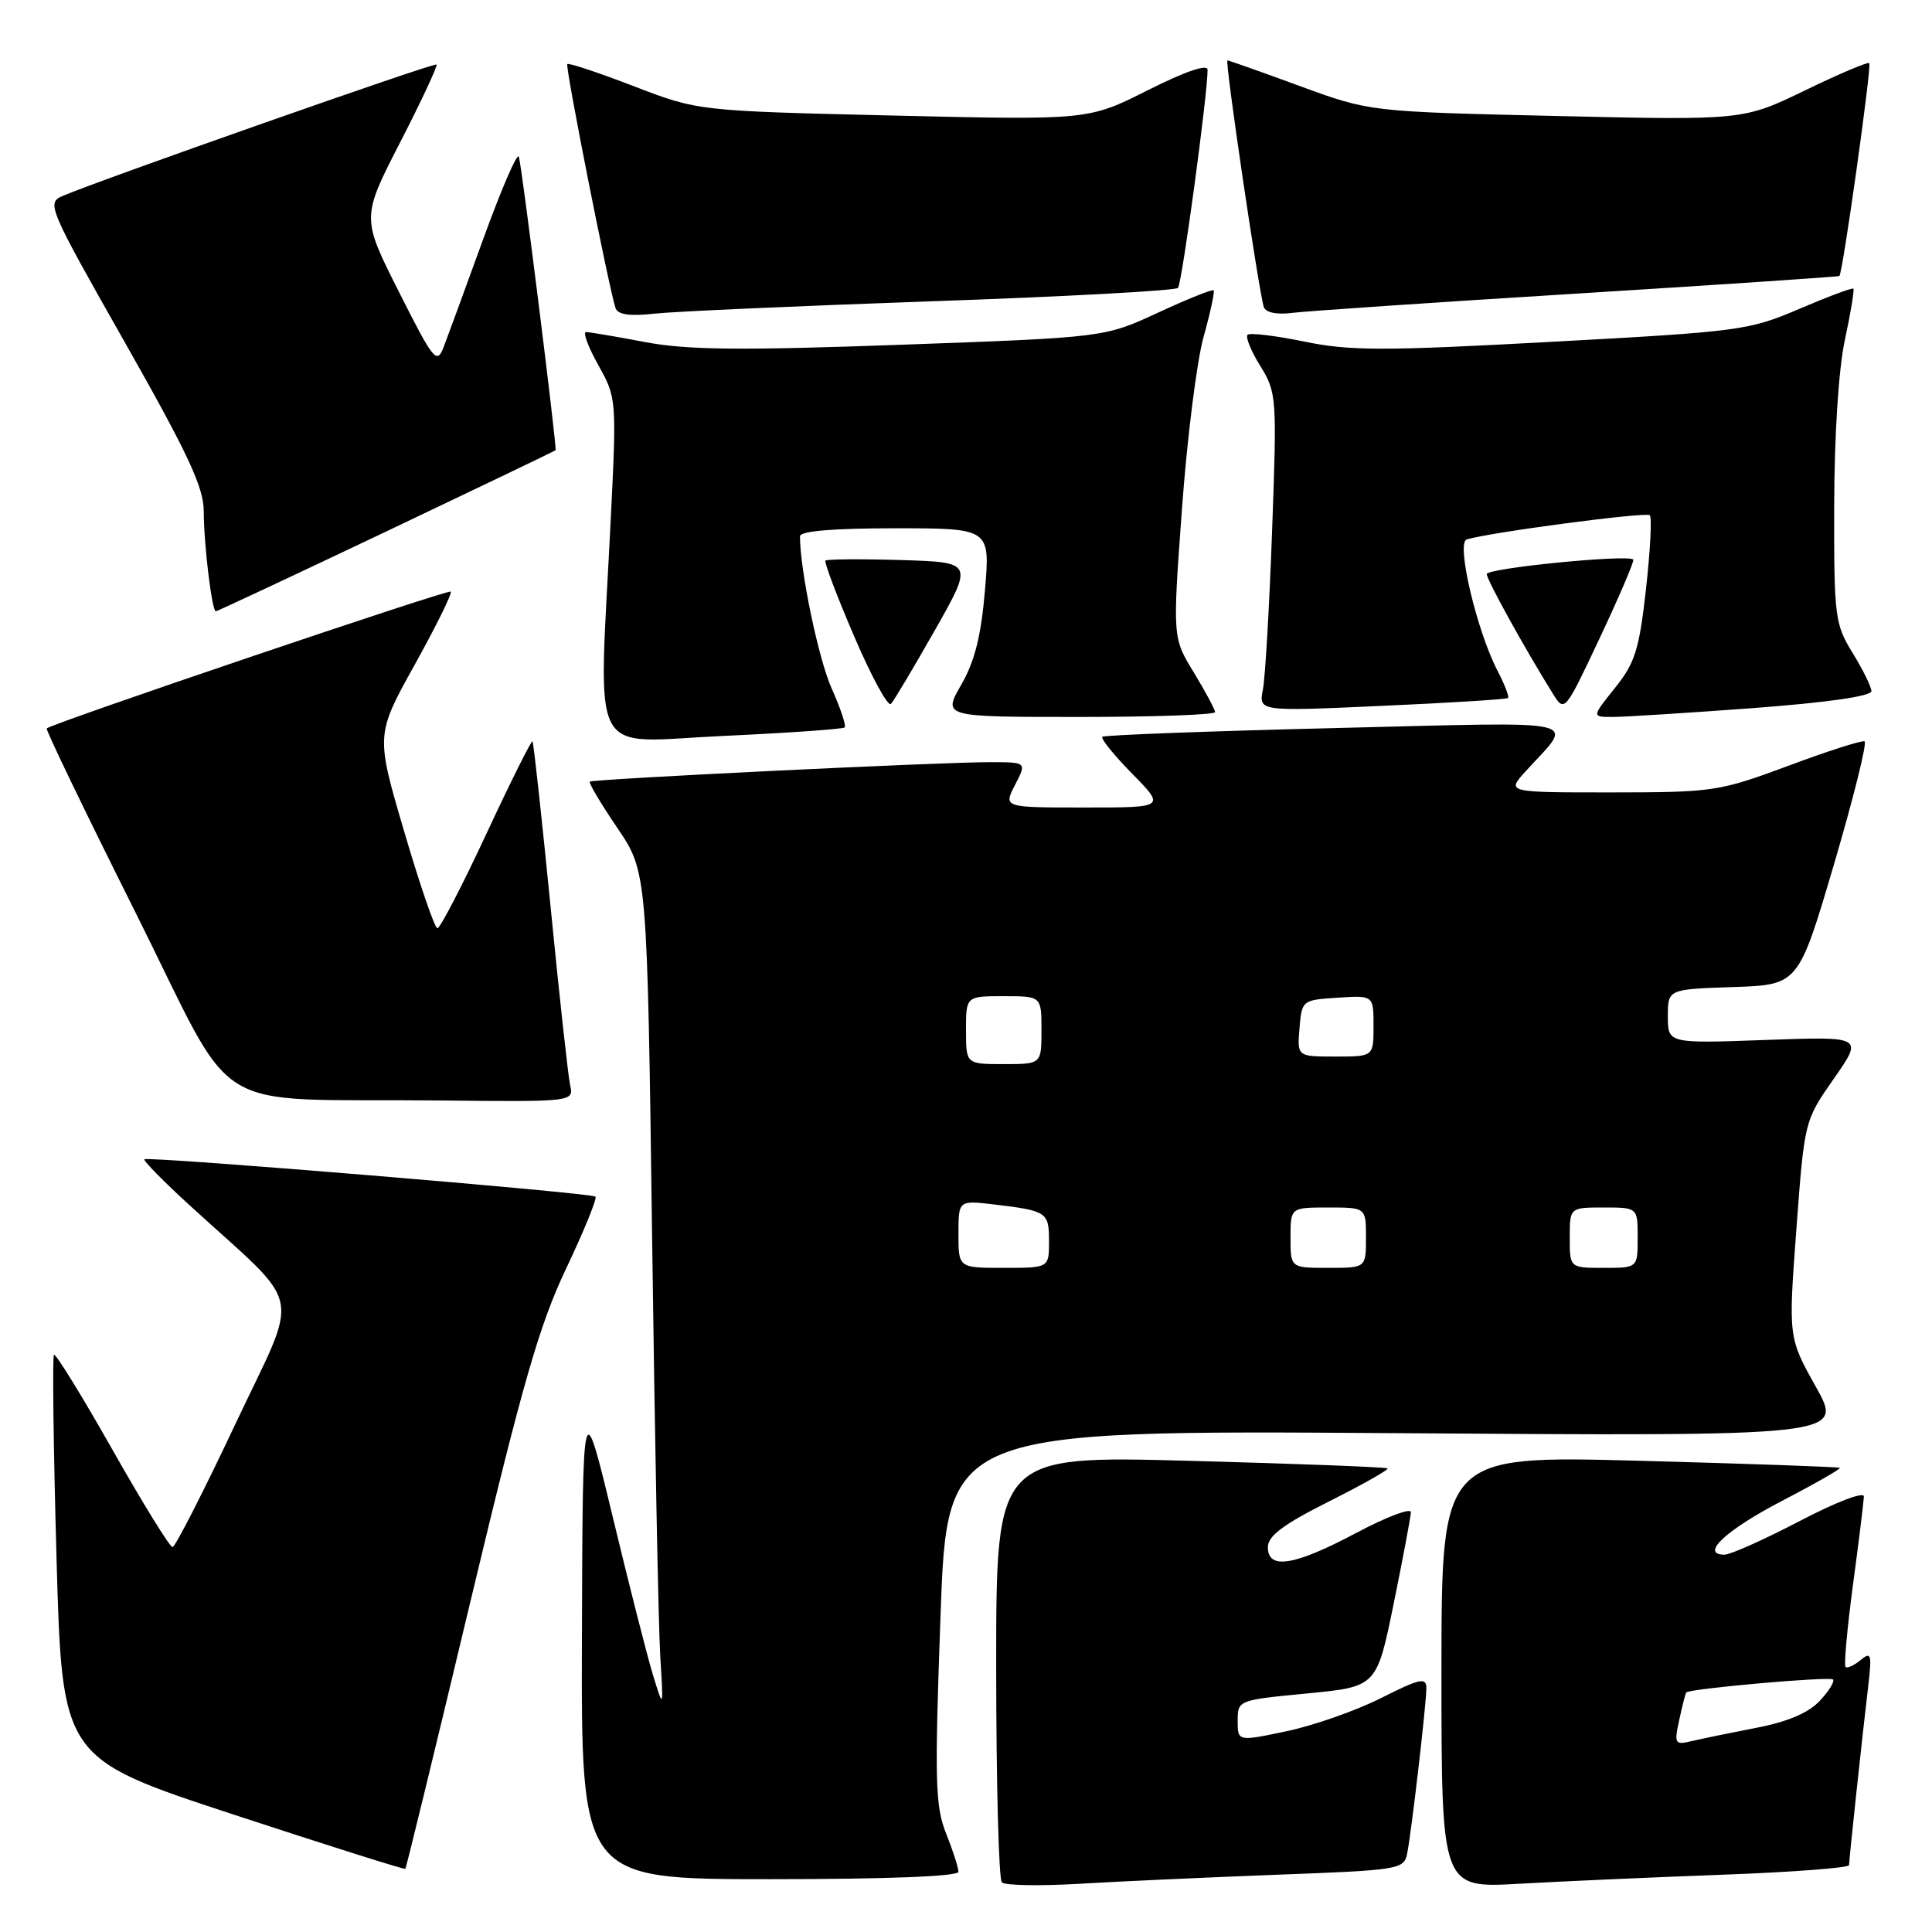 <?xml version="1.0" encoding="UTF-8" standalone="no"?>
<!DOCTYPE svg PUBLIC "-//W3C//DTD SVG 1.1//EN" "http://www.w3.org/Graphics/SVG/1.1/DTD/svg11.dtd" >
<svg xmlns="http://www.w3.org/2000/svg" xmlns:xlink="http://www.w3.org/1999/xlink" version="1.1" viewBox="0 0 256 256">
 <g >
 <path fill="currentColor"
d=" M 169.26 248.41 C 185.35 247.81 186.03 247.70 186.45 245.64 C 187.03 242.75 189.00 225.79 189.00 223.67 C 189.00 222.22 188.12 222.42 183.00 225.00 C 179.69 226.67 174.07 228.64 170.50 229.39 C 164.00 230.76 164.00 230.76 164.00 228.01 C 164.00 225.29 164.05 225.27 173.21 224.39 C 182.42 223.50 182.42 223.50 184.67 212.50 C 185.90 206.45 186.93 200.99 186.95 200.38 C 186.98 199.76 183.74 200.98 179.75 203.10 C 171.50 207.48 168.00 208.05 168.00 205.01 C 168.00 203.52 170.05 201.99 176.10 198.95 C 180.56 196.71 184.05 194.74 183.85 194.57 C 183.66 194.40 171.91 193.95 157.75 193.57 C 132.00 192.87 132.00 192.87 132.00 220.77 C 132.00 236.11 132.34 249.01 132.75 249.42 C 133.16 249.84 137.78 249.92 143.00 249.61 C 148.22 249.30 160.04 248.76 169.26 248.41 Z  M 228.25 248.41 C 237.46 248.07 245.00 247.50 245.01 247.14 C 245.02 246.32 246.76 230.05 247.53 223.58 C 248.05 219.17 247.95 218.80 246.53 219.97 C 245.66 220.69 244.77 221.10 244.54 220.88 C 244.32 220.65 244.76 215.75 245.53 209.98 C 246.31 204.22 246.95 198.96 246.97 198.29 C 246.99 197.61 243.28 199.03 238.48 201.54 C 233.79 203.99 229.30 206.00 228.51 206.00 C 225.20 206.00 228.68 202.75 236.15 198.86 C 240.51 196.60 243.94 194.63 243.79 194.50 C 243.63 194.37 231.69 193.95 217.25 193.56 C 191.00 192.86 191.00 192.86 191.00 221.52 C 191.00 250.19 191.00 250.19 201.25 249.61 C 206.89 249.29 219.04 248.75 228.25 248.41 Z  M 127.00 248.02 C 127.00 247.48 126.26 245.20 125.37 242.96 C 123.92 239.34 123.83 236.05 124.62 214.19 C 125.50 189.50 125.50 189.50 184.88 189.90 C 244.27 190.31 244.27 190.31 240.62 183.77 C 236.96 177.24 236.96 177.24 238.03 162.87 C 239.10 148.50 239.10 148.50 243.00 142.92 C 246.90 137.33 246.90 137.33 233.95 137.80 C 221.00 138.27 221.00 138.27 221.00 134.67 C 221.00 131.08 221.00 131.08 229.65 130.79 C 238.30 130.50 238.30 130.50 243.02 114.50 C 245.61 105.70 247.43 98.38 247.06 98.23 C 246.69 98.08 242.13 99.54 236.94 101.48 C 227.81 104.87 227.04 104.99 213.56 105.00 C 199.63 105.00 199.63 105.00 202.11 102.25 C 208.59 95.09 211.04 95.65 176.98 96.47 C 160.22 96.88 146.30 97.40 146.06 97.63 C 145.82 97.85 147.60 100.06 150.02 102.52 C 154.42 107.00 154.42 107.00 143.68 107.00 C 132.95 107.00 132.95 107.00 134.50 104.00 C 136.05 101.00 136.05 101.00 131.28 100.99 C 124.85 100.97 78.59 103.22 78.16 103.57 C 77.97 103.72 79.61 106.48 81.79 109.69 C 85.76 115.54 85.76 115.54 86.41 164.02 C 86.76 190.68 87.25 215.65 87.49 219.50 C 87.92 226.50 87.92 226.50 86.54 222.00 C 85.78 219.53 83.37 210.07 81.19 201.00 C 77.21 184.50 77.21 184.50 77.11 216.75 C 77.00 249.00 77.00 249.00 102.00 249.00 C 117.66 249.00 127.00 248.63 127.00 248.02 Z  M 62.32 212.26 C 69.29 183.12 71.46 175.57 75.03 168.06 C 77.39 163.08 79.14 158.80 78.90 158.56 C 78.39 158.05 19.68 153.19 19.14 153.61 C 18.94 153.77 21.63 156.51 25.12 159.70 C 40.51 173.78 39.81 170.39 31.16 188.75 C 26.95 197.68 23.21 205.00 22.86 205.00 C 22.50 205.00 18.91 199.18 14.88 192.06 C 10.85 184.94 7.37 179.30 7.15 179.52 C 6.93 179.74 7.08 191.85 7.49 206.44 C 8.23 232.97 8.23 232.97 30.86 240.41 C 43.30 244.50 53.59 247.75 53.71 247.63 C 53.83 247.50 57.71 231.59 62.32 212.26 Z  M 75.54 143.75 C 75.27 142.51 74.10 131.82 72.94 120.00 C 71.77 108.17 70.70 98.38 70.56 98.23 C 70.41 98.08 67.66 103.59 64.45 110.48 C 61.24 117.37 58.32 123.00 57.96 123.00 C 57.61 123.00 55.63 117.24 53.56 110.19 C 49.79 97.38 49.79 97.38 54.95 88.08 C 57.79 82.97 59.94 78.61 59.73 78.39 C 59.40 78.06 7.07 95.78 6.19 96.52 C 6.02 96.67 11.30 107.61 17.92 120.84 C 31.79 148.57 26.82 145.49 58.27 145.82 C 76.04 146.00 76.04 146.00 75.54 143.75 Z  M 111.92 96.39 C 112.15 96.17 111.38 93.86 110.21 91.25 C 108.46 87.36 106.00 75.54 106.00 71.06 C 106.00 70.37 110.40 70.00 118.60 70.00 C 131.21 70.00 131.21 70.00 130.51 78.25 C 130.00 84.26 129.15 87.66 127.36 90.75 C 124.92 95.00 124.92 95.00 142.96 95.00 C 152.88 95.00 161.00 94.71 161.00 94.36 C 161.00 94.01 159.73 91.65 158.19 89.11 C 155.37 84.50 155.37 84.50 156.61 67.50 C 157.29 58.15 158.58 47.86 159.48 44.64 C 160.38 41.42 160.98 38.64 160.81 38.47 C 160.64 38.30 157.31 39.64 153.42 41.44 C 146.35 44.71 146.35 44.71 119.43 45.68 C 98.03 46.45 91.06 46.38 85.50 45.33 C 81.65 44.60 78.12 44.00 77.66 44.00 C 77.20 44.00 77.93 45.97 79.28 48.38 C 81.70 52.72 81.72 52.90 80.91 69.13 C 79.32 101.37 77.73 98.35 95.75 97.52 C 104.41 97.12 111.69 96.61 111.92 96.39 Z  M 232.25 93.83 C 242.13 93.09 247.99 92.25 247.97 91.57 C 247.95 90.98 246.83 88.70 245.47 86.50 C 243.13 82.69 243.01 81.75 243.04 67.00 C 243.06 57.66 243.62 48.92 244.46 45.01 C 245.23 41.44 245.73 38.40 245.58 38.25 C 245.43 38.10 242.20 39.31 238.41 40.93 C 231.76 43.78 230.53 43.94 205.65 45.29 C 183.25 46.51 178.86 46.51 172.82 45.26 C 168.98 44.47 165.60 44.07 165.31 44.36 C 165.01 44.65 165.77 46.52 167.00 48.50 C 169.16 52.00 169.21 52.64 168.56 70.30 C 168.20 80.31 167.65 89.80 167.34 91.38 C 166.78 94.27 166.78 94.27 183.14 93.53 C 192.14 93.13 199.65 92.66 199.82 92.49 C 200.00 92.32 199.37 90.68 198.41 88.84 C 195.67 83.54 192.94 71.95 194.33 71.49 C 197.10 70.58 218.13 67.80 218.61 68.27 C 218.90 68.56 218.67 72.97 218.10 78.07 C 217.20 86.10 216.65 87.85 213.98 91.17 C 210.91 95.00 210.91 95.00 213.70 95.00 C 215.24 95.00 223.59 94.47 232.25 93.83 Z  M 123.88 83.50 C 128.98 74.50 128.98 74.50 119.36 74.21 C 114.07 74.05 109.58 74.09 109.38 74.28 C 109.18 74.48 110.90 79.01 113.19 84.34 C 115.48 89.68 117.67 93.70 118.06 93.27 C 118.45 92.85 121.07 88.45 123.88 83.50 Z  M 216.42 74.15 C 215.83 73.42 197.00 75.28 197.00 76.07 C 197.00 76.83 202.14 86.12 205.79 91.96 C 207.31 94.40 207.36 94.35 212.01 84.46 C 214.59 78.98 216.57 74.34 216.42 74.15 Z  M 51.21 70.41 C 63.47 64.58 73.55 59.74 73.62 59.66 C 73.82 59.39 69.14 21.91 68.75 20.76 C 68.55 20.16 66.44 25.03 64.06 31.59 C 61.69 38.14 59.31 44.62 58.78 46.00 C 57.88 48.32 57.46 47.80 52.86 38.67 C 47.90 28.84 47.90 28.84 53.03 18.84 C 55.86 13.34 58.02 8.71 57.84 8.55 C 57.52 8.27 13.15 23.88 8.29 25.97 C 6.15 26.89 6.40 27.48 16.54 45.36 C 24.95 60.19 27.00 64.59 27.00 67.77 C 27.00 72.09 28.08 81.00 28.60 81.00 C 28.78 81.00 38.96 76.23 51.21 70.41 Z  M 123.50 39.92 C 141.10 39.31 155.76 38.51 156.09 38.15 C 156.62 37.57 160.04 12.32 160.01 9.24 C 160.00 8.45 157.05 9.46 152.10 11.95 C 144.21 15.92 144.21 15.92 118.35 15.31 C 92.50 14.70 92.50 14.70 84.00 11.43 C 79.33 9.63 75.36 8.31 75.17 8.49 C 74.87 8.80 80.61 37.83 81.55 40.79 C 81.85 41.70 83.36 41.92 86.73 41.56 C 89.35 41.27 105.90 40.54 123.50 39.92 Z  M 209.00 38.90 C 227.97 37.72 243.60 36.67 243.73 36.57 C 244.17 36.20 248.03 8.70 247.69 8.36 C 247.51 8.17 243.67 9.80 239.17 11.98 C 230.98 15.94 230.98 15.94 206.24 15.37 C 181.50 14.80 181.50 14.80 172.23 11.40 C 167.13 9.53 162.81 8.00 162.64 8.00 C 162.27 8.00 166.84 38.96 167.47 40.70 C 167.73 41.42 169.19 41.72 171.20 41.46 C 173.01 41.23 190.03 40.07 209.00 38.90 Z  M 222.51 227.89 C 222.91 226.02 223.33 224.39 223.44 224.26 C 223.88 223.75 242.44 222.11 242.88 222.54 C 243.13 222.80 242.34 224.08 241.11 225.39 C 239.61 226.98 236.83 228.16 232.69 228.95 C 229.28 229.61 225.44 230.40 224.14 230.71 C 221.92 231.24 221.82 231.07 222.51 227.89 Z  M 127.00 163.52 C 127.00 159.04 127.00 159.04 131.75 159.60 C 138.74 160.44 139.00 160.61 139.00 164.47 C 139.00 168.00 139.00 168.00 133.00 168.00 C 127.00 168.00 127.00 168.00 127.00 163.52 Z  M 171.00 164.00 C 171.00 160.00 171.00 160.00 176.00 160.00 C 181.00 160.00 181.00 160.00 181.00 164.00 C 181.00 168.00 181.00 168.00 176.00 168.00 C 171.00 168.00 171.00 168.00 171.00 164.00 Z  M 208.00 164.00 C 208.00 160.00 208.00 160.00 212.50 160.00 C 217.00 160.00 217.00 160.00 217.00 164.00 C 217.00 168.00 217.00 168.00 212.50 168.00 C 208.00 168.00 208.00 168.00 208.00 164.00 Z  M 128.00 136.50 C 128.00 132.00 128.00 132.00 133.00 132.00 C 138.00 132.00 138.00 132.00 138.00 136.50 C 138.00 141.00 138.00 141.00 133.00 141.00 C 128.00 141.00 128.00 141.00 128.00 136.50 Z  M 172.19 136.25 C 172.50 132.54 172.55 132.50 177.25 132.20 C 182.00 131.89 182.00 131.89 182.00 135.95 C 182.00 140.00 182.00 140.00 176.94 140.00 C 171.88 140.00 171.88 140.00 172.19 136.25 Z "/>
</g>
</svg>